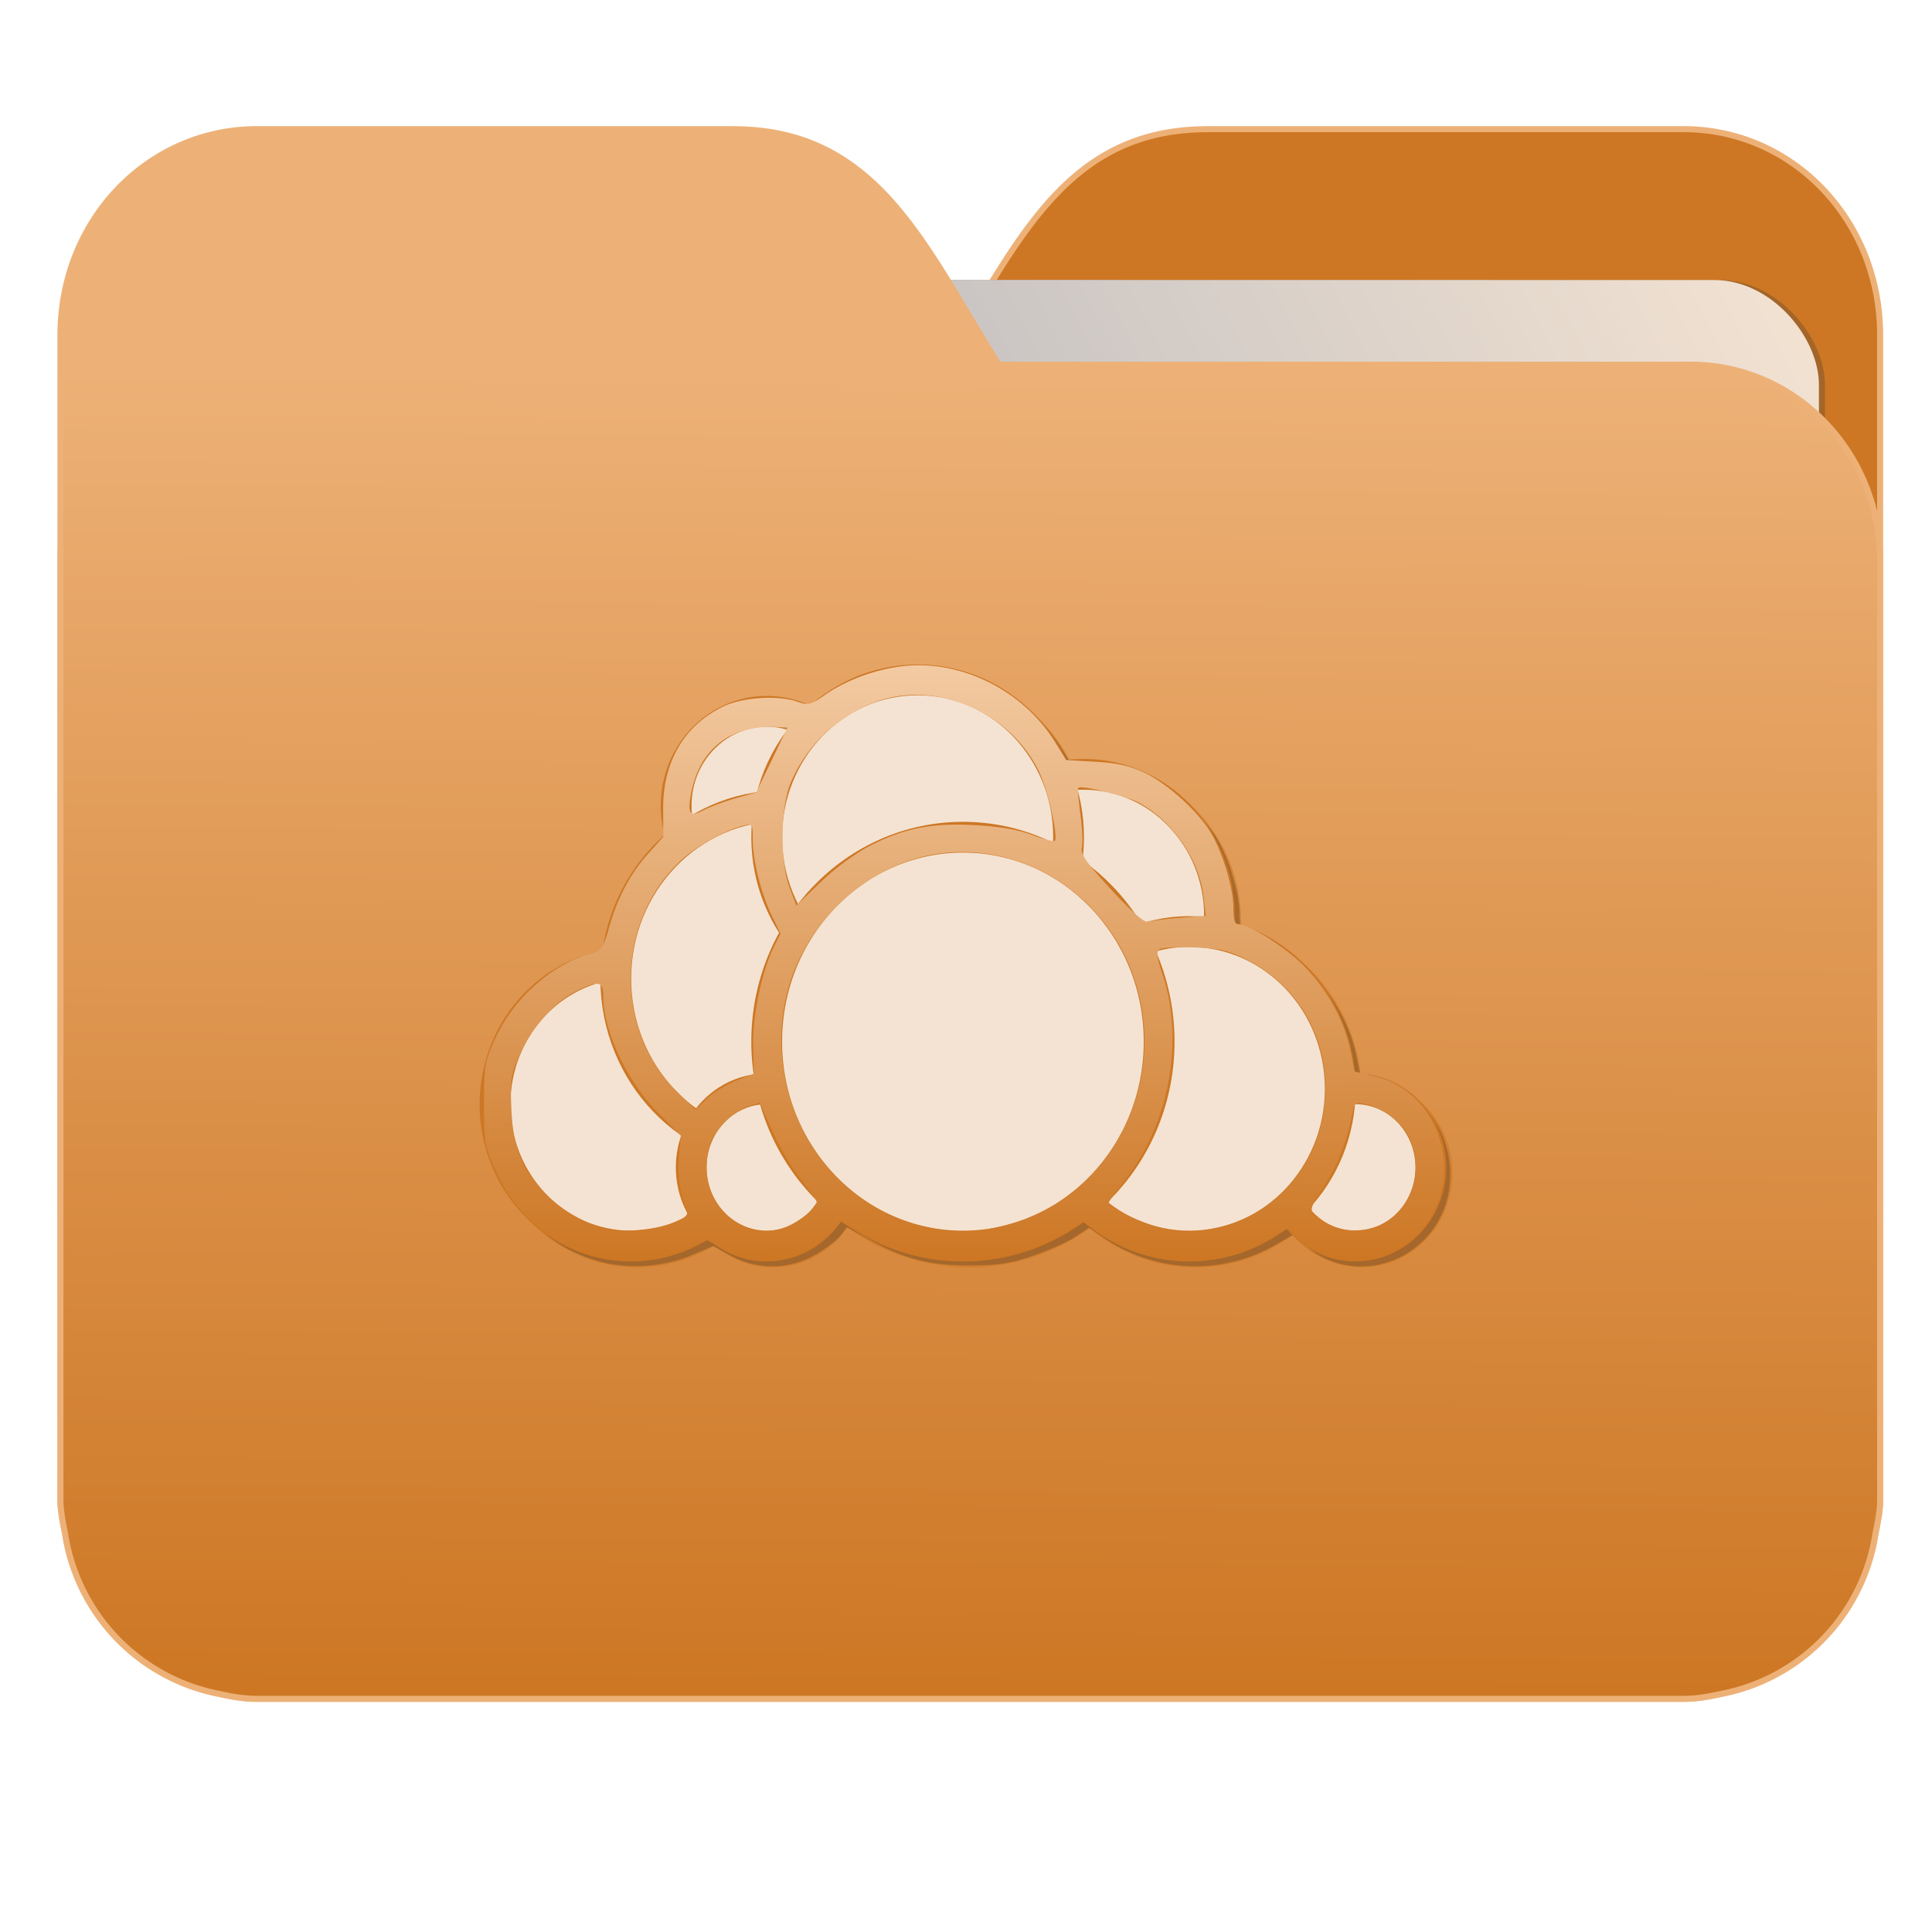 <svg xmlns="http://www.w3.org/2000/svg" xmlns:xlink="http://www.w3.org/1999/xlink" width="32" height="32" version="1"><defs><linearGradient id="a"><stop offset="0" stop-color="#cd7724"/><stop offset="1" stop-color="#edb177"/></linearGradient><linearGradient id="c"><stop offset="0" stop-color="#cd7724"/><stop offset="1" stop-color="#f3caa2"/></linearGradient><linearGradient id="b"><stop offset="0" stop-color="#8998ad"/><stop offset="1" stop-color="#f4e3d2"/></linearGradient><linearGradient xlink:href="#a" id="e" x1="-5.667" y1="22.201" x2="-5.597" y2="10.718" gradientUnits="userSpaceOnUse" gradientTransform="matrix(1.847 0 0 1.912 26.881 -14.457)"/><linearGradient xlink:href="#b" id="d" x1="-34.169" y1="21.288" x2="-13.153" y2="7.458" gradientUnits="userSpaceOnUse" gradientTransform="matrix(1.227 0 0 1.553 46.268 -6.946)"/><linearGradient xlink:href="#c" id="f" x1="15.26" y1="22.887" x2="15.244" y2="13.453" gradientUnits="userSpaceOnUse" gradientTransform="matrix(1 0 0 1.042 -27.39 -9.884)"/></defs><g transform="translate(.001)"><path d="M19.993 2.14c-2.39 0-3.167 1.95-4.395 3.9H4.14C2.4 6.04 1 7.488 1 9.29V24.888c.008.18.046.356.08.528a3.195 3.195 0 0 0 2.551 2.64c.214.046.4.082.628.082h23.624c.227 0 .414-.035.628-.082a3.199 3.199 0 0 0 2.55-2.64c.034-.172.07-.348.079-.528V5.552c0-1.9-1.443-3.413-3.257-3.413h-7.887z" fill="#cd7724" stroke="#edb177" stroke-width=".1"/><rect width="25.793" height="21.475" x="4.434" y="4.634" transform="rotate(.008) skewX(.002)" ry="1.735" opacity=".647" fill="#8d5b2b" paint-order="markers stroke fill"/><rect width="25.793" height="21.475" x="4.334" y="4.634" transform="rotate(.008) skewX(.002)" ry="1.735" fill="url(#d)" paint-order="markers stroke fill"/><path d="M12.147 2.14c2.39 0 3.167 1.95 4.395 3.9H28c1.74 0 3.14 1.449 3.14 3.25V24.888c-.008.18-.046.356-.08.528a3.195 3.195 0 0 1-2.551 2.64c-.214.046-.4.082-.628.082H4.257c-.227 0-.414-.035-.628-.082a3.199 3.199 0 0 1-2.55-2.64c-.034-.172-.07-.348-.079-.528V5.552c0-1.9 1.443-3.413 3.257-3.413h7.887z" fill="url(#e)" stroke="#edb177" stroke-width=".1"/><g fill="#8d5b2b" transform="translate(-1.056 -.107)"><ellipse cx="19.106" cy="15.375" rx="2.25" ry="2.344" opacity=".647" stroke="#cd7724" stroke-width=".51" stroke-linecap="round" stroke-linejoin="round"/><ellipse cx="23.606" cy="19.542" rx="1.25" ry="1.302" opacity=".647" stroke="#cd7724" stroke-width=".51" stroke-linecap="round" stroke-linejoin="round"/><ellipse cx="20.856" cy="18.24" rx="2.5" ry="2.605" opacity=".647" stroke="#cd7724" stroke-width=".51" stroke-linecap="round" stroke-linejoin="round"/><ellipse cx="11.606" cy="18.5" rx="2.25" ry="2.344" opacity=".647" stroke="#cd7724" stroke-width=".51" stroke-linecap="round" stroke-linejoin="round"/><ellipse cx="13.856" cy="13.551" rx="1.5" ry="1.563" opacity=".647" stroke="#cd7724" stroke-width=".51" stroke-linecap="round" stroke-linejoin="round"/><ellipse cx="14.106" cy="16.417" rx="2.75" ry="2.865" opacity=".647" stroke="#cd7724" stroke-width=".51" stroke-linecap="round" stroke-linejoin="round"/><ellipse cx="13.856" cy="19.542" rx="1.25" ry="1.302" opacity=".647" stroke="#cd7724" stroke-width=".51" stroke-linecap="round" stroke-linejoin="round"/><ellipse cx="16.356" cy="14.072" rx="2.5" ry="2.605" opacity=".647" stroke="#cd7724" stroke-width=".51" stroke-linecap="round" stroke-linejoin="round"/><ellipse cx="17.106" cy="17.458" rx="3.25" ry="3.386" opacity=".647" stroke="#cd7724" stroke-width=".51" stroke-linecap="round" stroke-linejoin="round"/><path d="M10.968 20.997c-.727-.205-1.28-.692-1.61-1.42-.173-.38-.185-.453-.185-1.083 0-.634.011-.702.19-1.094.304-.67.968-1.25 1.618-1.415.132-.034.175-.1.256-.391.141-.504.355-.914.649-1.241l.256-.286-.002-.467c-.003-.774.345-1.371.983-1.686.327-.162.927-.2 1.256-.08.162.058.212.045.436-.114.367-.26.9-.45 1.374-.488.943-.075 1.933.437 2.442 1.264l.185.3.485.027c.358.02.573.068.822.187.371.178.87.629 1.084.98.196.321.377.921.377 1.246 0 .192.025.279.08.279.192 0 .806.394 1.117.718.378.394.649.898.747 1.394l.065.326.324.076c1.179.275 1.567 1.866.654 2.68-.563.502-1.407.497-1.93-.01l-.15-.148-.324.183a2.671 2.671 0 0 1-2.812-.113l-.266-.18-.212.144c-.116.08-.424.22-.683.311-.386.136-.58.167-1.062.17-.674.003-1.087-.102-1.673-.424l-.377-.208-.104.138c-.058.076-.246.219-.42.317a1.425 1.425 0 0 1-1.389.022l-.303-.164-.349.147c-.48.202-1.06.24-1.55.103zm1.354-.542c.188-.078.238-.127.208-.203a1.857 1.857 0 0 1-.127-.883l.03-.354-.37-.37c-.521-.522-.915-1.359-.915-1.944 0-.245-.087-.26-.45-.077-.362.183-.722.583-.921 1.026-.16.353-.172.428-.15.921.027.631.164.982.542 1.388.243.26.653.506 1.001.6.264.07.862.017 1.152-.104zm1.878.063c.217-.094.486-.315.486-.4 0-.024-.12-.194-.265-.378a4.503 4.503 0 0 1-.472-.802l-.207-.466-.187.056c-.214.064-.492.318-.614.562a1.224 1.224 0 0 0-.083.448c0 .748.7 1.26 1.342.98zm3.644-.029c1.637-.436 2.61-2.182 2.158-3.878-.4-1.501-1.839-2.481-3.323-2.262-1.207.178-2.271 1.212-2.518 2.443-.338 1.69.7 3.364 2.315 3.73.515.117.838.109 1.368-.033zm3.457.055c1.133-.25 1.878-1.273 1.803-2.478a2.349 2.349 0 0 0-1.27-1.95c-.322-.165-.463-.2-.891-.217-.28-.012-.542.002-.582.03-.057.041-.046.133.049.415.367 1.089.113 2.473-.627 3.413-.144.183-.263.35-.263.369 0 .07.463.303.773.39.394.11.609.117 1.008.028zm2.881-.14c.399-.276.54-.867.321-1.347-.117-.259-.425-.498-.72-.562-.173-.037-.193-.026-.224.133-.095.488-.236.856-.467 1.214-.236.366-.248.404-.158.49.328.308.86.339 1.248.071zm-10.829-2.302l.29-.112-.012-.455c-.013-.493.14-1.23.337-1.632l.116-.234-.142-.291c-.18-.37-.318-.918-.318-1.265 0-.264-.004-.27-.162-.23-.302.078-.75.325-1.003.554-1.1 1-1.147 2.807-.099 3.84l.314.31.195-.187c.107-.102.325-.236.484-.298zm7.34-2.694l.434-.035-.035-.31c-.071-.623-.514-1.264-1.082-1.567-.213-.112-.946-.29-.994-.24-.012.011.005.208.036.437.03.229.042.477.024.551-.026.108.071.249.486.698.331.36.55.552.607.532.049-.017.284-.047.523-.066zm-5.172-1.17c.588-.309 1.037-.402 1.758-.366.418.021.734.074.969.161.191.072.362.116.378.1.062-.065-.119-.857-.262-1.15-.462-.95-1.615-1.479-2.59-1.189a2.444 2.444 0 0 0-1.514 1.36c-.178.405-.19 1.322-.024 1.76l.11.29.4-.385a4.16 4.16 0 0 1 .775-.582zm-2.177-.811l.338-.097.258-.536.258-.535-.154-.01c-.791-.045-1.313.363-1.447 1.132-.054.31-.01.36.217.242.105-.055.344-.143.53-.196z" opacity=".647" paint-order="markers stroke fill"/></g><g transform="translate(27.338 6.9)"><ellipse ry="2.344" rx="2.25" cy="8.269" cx="-9.39" fill="#f4e3d2" stroke="#cd7724" stroke-width=".51" stroke-linecap="round" stroke-linejoin="round"/><ellipse ry="1.302" rx="1.25" cy="12.436" cx="-4.89" fill="#f4e3d2" stroke="#cd7724" stroke-width=".51" stroke-linecap="round" stroke-linejoin="round"/><ellipse ry="2.605" rx="2.5" cy="11.134" cx="-7.64" fill="#f4e3d2" stroke="#cd7724" stroke-width=".51" stroke-linecap="round" stroke-linejoin="round"/><ellipse ry="2.344" rx="2.25" cy="11.394" cx="-16.89" fill="#f4e3d2" stroke="#cd7724" stroke-width=".51" stroke-linecap="round" stroke-linejoin="round"/><ellipse ry="1.563" rx="1.5" cy="6.445" cx="-14.64" fill="#f4e3d2" stroke="#cd7724" stroke-width=".51" stroke-linecap="round" stroke-linejoin="round"/><ellipse ry="2.865" rx="2.75" cy="9.311" cx="-14.39" fill="#f4e3d2" stroke="#cd7724" stroke-width=".51" stroke-linecap="round" stroke-linejoin="round"/><ellipse ry="1.302" rx="1.25" cy="12.436" cx="-14.64" fill="#f4e3d2" stroke="#cd7724" stroke-width=".51" stroke-linecap="round" stroke-linejoin="round"/><ellipse ry="2.605" rx="2.5" cy="6.966" cx="-12.14" fill="#f4e3d2" stroke="#cd7724" stroke-width=".51" stroke-linecap="round" stroke-linejoin="round"/><ellipse ry="3.386" rx="3.25" cy="10.353" cx="-11.39" fill="#f4e3d2" stroke="#cd7724" stroke-width=".51" stroke-linecap="round" stroke-linejoin="round"/><path d="M-17.527 13.89c-.727-.204-1.28-.691-1.61-1.42-.173-.379-.186-.452-.186-1.082 0-.634.012-.702.19-1.094.305-.67.969-1.25 1.62-1.415.13-.034.174-.1.255-.391.14-.504.355-.914.649-1.241l.256-.286-.002-.467c-.003-.774.345-1.371.983-1.686.327-.162.927-.2 1.256-.08.162.058.212.045.436-.114.367-.26.9-.45 1.374-.488.943-.075 1.932.437 2.441 1.264l.186.3.485.027c.358.02.572.068.822.187.37.178.87.629 1.083.98.196.321.378.921.378 1.246 0 .192.024.279.079.279.193 0 .807.394 1.118.718.378.394.648.898.747 1.394l.065.326.324.076c1.179.275 1.567 1.866.654 2.68-.563.502-1.407.497-1.93-.01l-.15-.148-.324.183a2.671 2.671 0 0 1-2.812-.113l-.266-.18-.212.144c-.116.08-.424.22-.683.311-.386.136-.58.167-1.062.17-.674.003-1.088-.102-1.674-.424l-.376-.208-.105.139c-.057.076-.246.218-.419.316a1.425 1.425 0 0 1-1.389.022l-.303-.164-.349.147c-.481.202-1.06.24-1.55.103zm1.353-.541c.188-.078.239-.127.21-.203a1.857 1.857 0 0 1-.128-.883l.03-.354-.37-.37c-.521-.522-.915-1.359-.915-1.944 0-.245-.087-.26-.45-.077-.362.183-.722.583-.922 1.026-.159.353-.171.428-.15.921.027.631.165.982.543 1.388.243.26.653.506 1.001.6.263.07.862.017 1.151-.104zm1.879.063c.216-.094.485-.315.485-.4 0-.024-.119-.194-.264-.378a4.503 4.503 0 0 1-.472-.802l-.207-.466-.187.056c-.214.064-.492.318-.614.562a1.224 1.224 0 0 0-.083.448c0 .748.7 1.26 1.342.98zm3.644-.028c1.637-.437 2.61-2.183 2.158-3.879-.4-1.501-1.84-2.481-3.323-2.262-1.207.178-2.272 1.212-2.518 2.443-.338 1.69.7 3.364 2.315 3.73.515.117.837.109 1.368-.032zm3.457.055c1.133-.25 1.877-1.274 1.803-2.48A2.349 2.349 0 0 0-6.66 9.01c-.322-.165-.463-.2-.891-.217-.28-.012-.542.002-.582.03-.057.041-.046.133.049.415.367 1.089.113 2.473-.627 3.413-.145.183-.263.35-.263.369 0 .07.462.303.773.39.394.11.608.117 1.008.028zm2.88-.142c.4-.275.54-.866.322-1.346-.118-.259-.425-.498-.72-.562-.174-.037-.193-.025-.224.133-.095.488-.237.856-.467 1.215-.236.365-.248.403-.158.488.328.31.86.34 1.248.072zm-10.828-2.3l.29-.113-.012-.455c-.013-.493.14-1.23.337-1.632l.115-.234-.141-.291c-.18-.37-.318-.918-.318-1.265 0-.264-.004-.27-.162-.23-.302.078-.75.325-1.003.554-1.1 1-1.147 2.807-.099 3.84l.313.31.196-.187c.107-.102.325-.236.484-.298zm7.339-2.695l.435-.035-.036-.31c-.07-.623-.513-1.264-1.082-1.567-.212-.112-.946-.29-.993-.24-.012.011.004.208.035.437.032.229.042.477.024.551-.026.108.072.249.487.698.33.36.55.552.607.532.048-.017.284-.047.523-.066zm-5.172-1.17c.59-.309 1.038-.402 1.759-.366.418.021.734.074.968.161.192.072.363.116.38.1.06-.065-.12-.857-.263-1.15-.462-.95-1.615-1.479-2.59-1.189a2.444 2.444 0 0 0-1.514 1.36c-.179.405-.191 1.322-.024 1.76l.11.29.4-.385a4.16 4.16 0 0 1 .774-.582zm-2.176-.811l.338-.097.258-.536.258-.535-.154-.01c-.792-.045-1.313.363-1.447 1.132-.054.31-.01.36.217.242.105-.055.343-.143.53-.196z" fill="url(#f)" paint-order="markers stroke fill"/></g></g></svg>